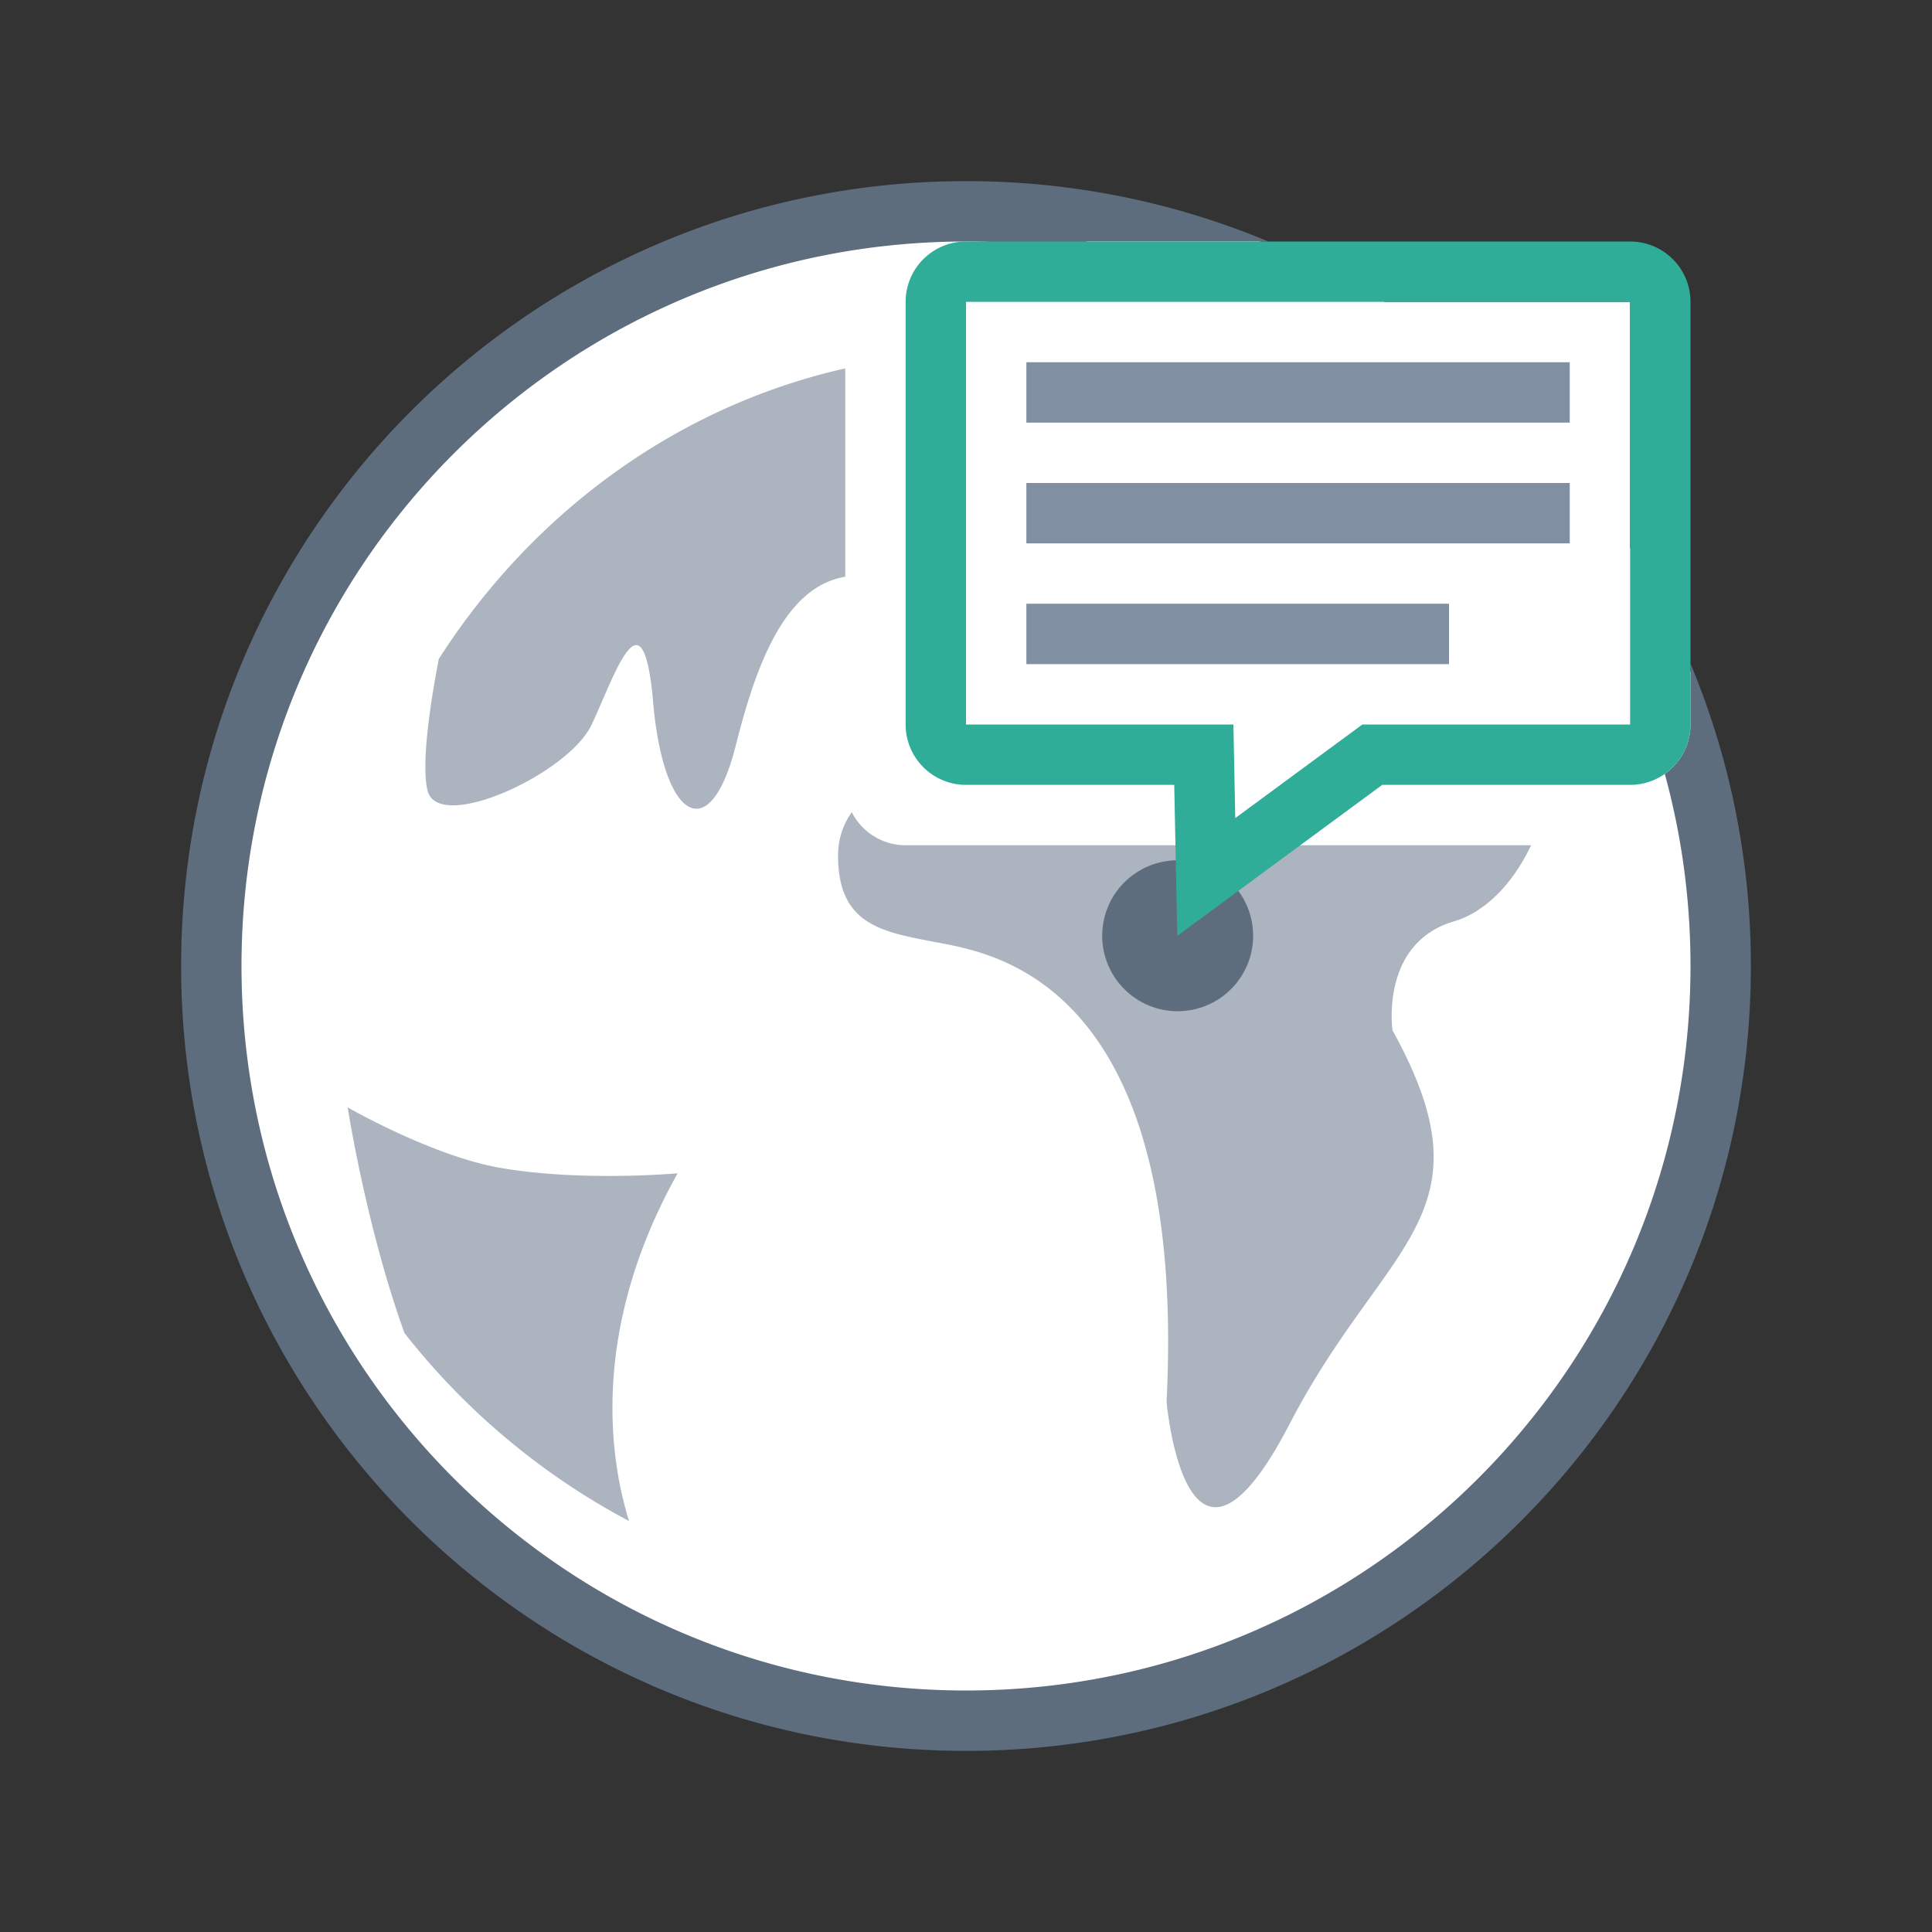 <svg xmlns="http://www.w3.org/2000/svg" viewBox="0 0 1024 1024" version="1.1"><rect x="0" y="0" width="1024" height="1024" fill="#333333" stroke="none"/><path d="M733.792 160H864v130.208c40.544 64.192 56.832 140.256 56.832 221.792 0 229.76-179.072 403.072-408.832 403.072S109.184 741.76 109.184 512 282.24 103.168 512 103.168c81.536 0 157.6 16.32 221.792 56.832z" fill="#FFFFFF" p-id="27532"></path><path d="M882.368 410.208A31.968 31.968 0 0 0 896 384V351.744c20.608 49.344 32 103.456 32 160.256 0 229.728-186.24 416-415.968 416C282.24 928 96 741.728 96 512 96 282.304 282.24 96 512.032 96c56.8 0 110.912 11.392 160.224 32H576v5.312A386.56 386.56 0 0 0 512.064 128C299.904 128 128 299.84 128 511.936 128 724.096 299.936 896 512.064 896 724.064 896 896 724.064 896 511.936c0-35.2-4.736-69.344-13.632-101.76z" fill="#5D6D7E" p-id="27533"></path><path d="M265.472 619.04c43.456 7.456 93.696 2.816 93.696 2.816-46.912 83.84-35.68 152.448-25.76 184.32a373.664 373.664 0 0 1-119.04-99.648c-20.352-56.416-30.08-119.584-30.08-119.584s44.928 25.888 81.184 32.096z m185.984-188.576A32 32 0 0 0 480 448h331.52c-9.792 20.64-24.544 35.52-40.8 40.32-39.488 11.552-32.64 57.824-32.64 57.824 54.368 98.432-4.16 111.424-54.464 208.416-55.008 106.016-65.312-11.584-65.312-11.584 10.944-219.904-89.792-237.312-119.68-243.104-29.952-5.76-54.432-8.704-54.432-46.336 0-9.088 2.784-16.736 7.264-23.04zM448 305.696c-33.184 5.472-48 49.76-58.176 89.984-13.632 53.568-38.144 39.04-43.616-23.168-5.376-62.24-20.32-14.432-32.64 11.584-12.192 26.048-81.632 57.856-87.008 34.752-3.392-14.496 1.696-47.232 6.016-69.6C282.24 271.68 358.848 215.328 448 195.264v110.432z" fill="#ACB4C0" p-id="27534"></path><path d="M624.192 495.968m-40 0a40 40 0 1 0 80 0 40 40 0 1 0-80 0Z" fill="#5D6D7E" p-id="27535"></path><path d="M624 496l-1.632-80H512a32 32 0 0 1-32-32V160a32 32 0 0 1 32-32h352a32 32 0 0 1 32 32v224a32 32 0 0 1-32 32h-131.392L624 496zM722.08 384H864V160H512v224h141.728l0.992 49.6L722.08 384z" fill="#30AD98" p-id="27536"></path><path d="M544 352V320h224v32h-224z m0-32h224v32h-224V320z m0-32V256h288v32h-288z m0-32h288v32h-288V256z m0-32V192h288v32h-288z m0-32h288v32h-288V192z" fill="#808FA1" p-id="27537"></path></svg>